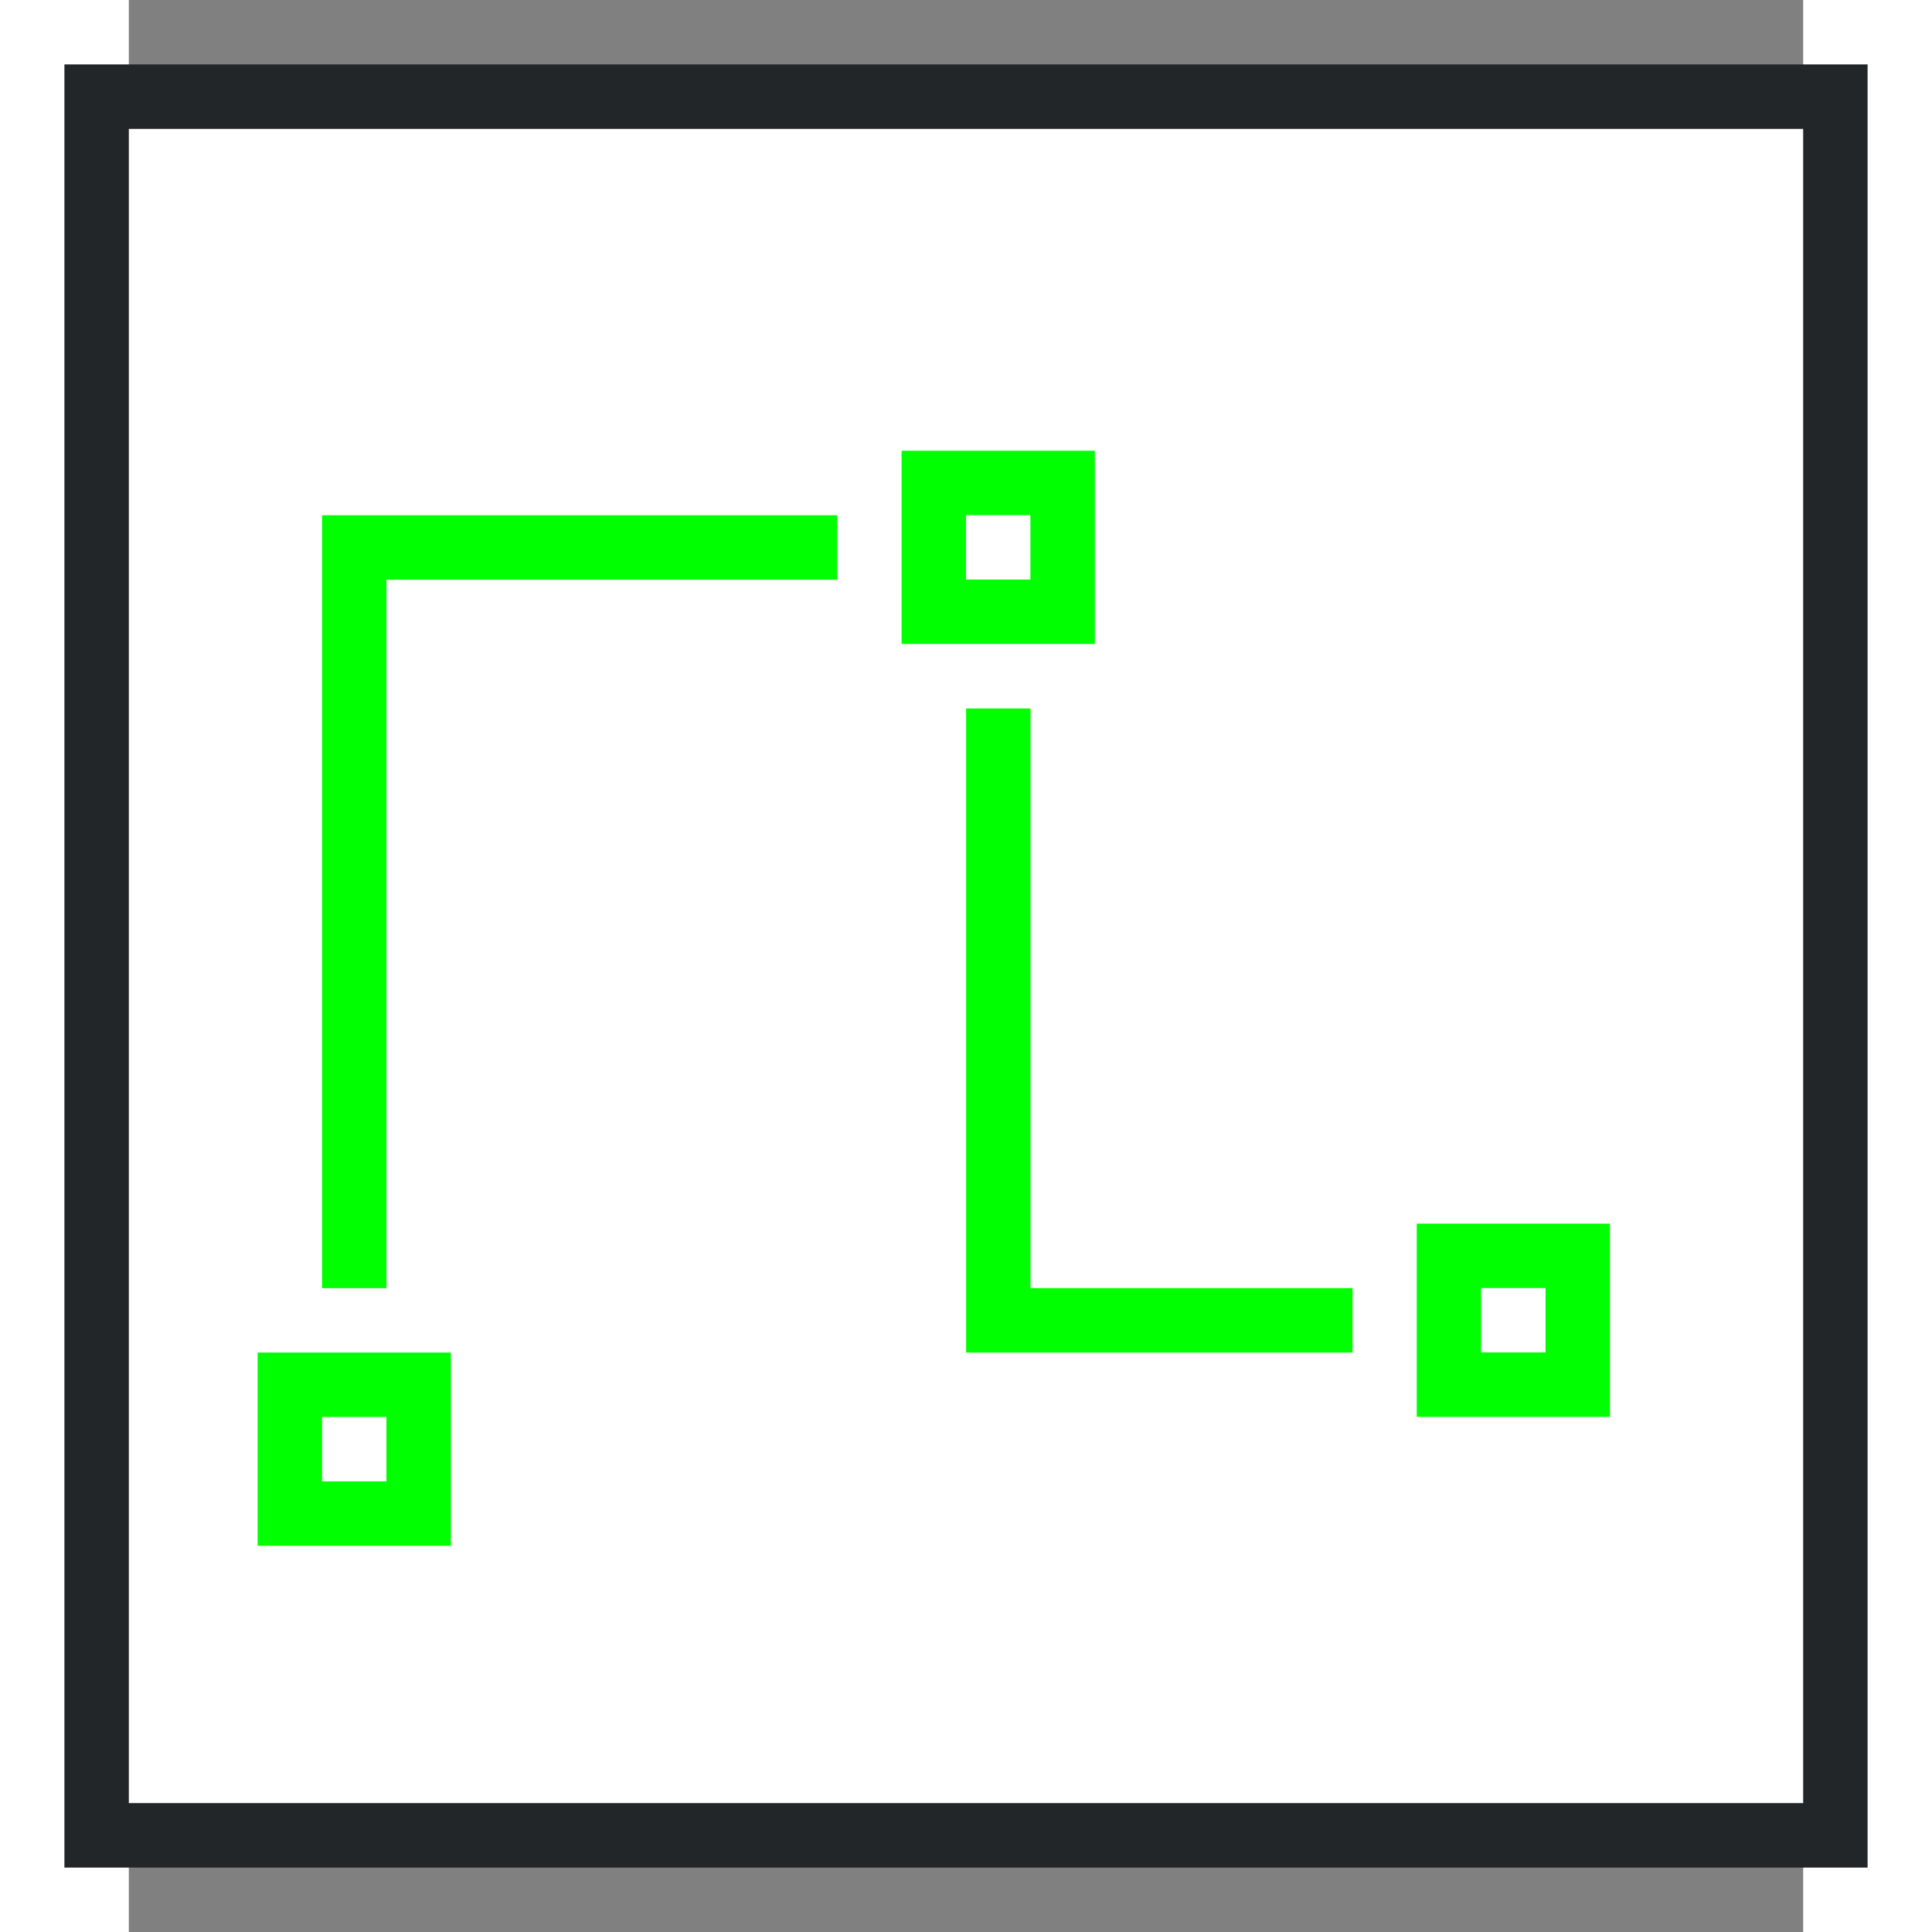 <?xml version="1.0" encoding="UTF-8" standalone="no"?>
<svg
   height="30"
   viewBox="0 0 15 17.308"
   width="30"
   version="1.1"
   id="svg16"
   sodipodi:docname="step_end_30.svg"
   inkscape:version="1.1.2 (76b9e6a115, 2022-02-25)"
   xmlns:inkscape="http://www.inkscape.org/namespaces/inkscape"
   xmlns:sodipodi="http://sodipodi.sourceforge.net/DTD/sodipodi-0.dtd"
   xmlns="http://www.w3.org/2000/svg"
   xmlns:svg="http://www.w3.org/2000/svg">
  <rect x="0" y="0" width="15" height="17.308" fill="#808080" stroke="none"/>
  <defs
     id="defs20" />
  <sodipodi:namedview
     id="namedview18"
     pagecolor="#ffffff"
     bordercolor="#666666"
     borderopacity="1.0"
     inkscape:pageshadow="2"
     inkscape:pageopacity="0.0"
     inkscape:pagecheckerboard="0"
     showgrid="false"
     inkscape:zoom="25.7"
     inkscape:cx="15"
     inkscape:cy="14.980545"
     inkscape:window-width="1920"
     inkscape:window-height="1043"
     inkscape:window-x="1920"
     inkscape:window-y="0"
     inkscape:window-maximized="1"
     inkscape:current-layer="svg16" />
  <path
     d="m0 16.154h15v-15h-15z"
     fill="#fff"
     id="path2" />
  <path
     d="m-.577 16.731v-16.154h16.154v16.154zm.577-.577h15v-15h-15z"
     fill="#232629"
     id="path4" />
  <g
     fill="#77216f"
     id="g14"
     style="fill:#00ff00">
    <path
       d="m4 21v3h3v-3zm1 1h1v1h-1z"
       transform="matrix(.577 0 0 .577 -1.154 0)"
       id="path6"
       style="fill:#00ff00" />
    <path
       d="m11.538 10.962v1.731h1.731v-1.731zm.577.577h.577v.577h-.577z"
       id="path8"
       style="fill:#00ff00" />
    <path
       d="m6.923 4.038v1.731h1.731v-1.731zm.577.577h.577v.577h-.577z"
       id="path10"
       style="fill:#00ff00" />
    <path
       d="m5 8v1 11h1v-11h7v-1zm10 3v10h1 5v-1h-5v-9z"
       transform="matrix(.577 0 0 .577 -1.154 0)"
       id="path12"
       style="fill:#00ff00" />
  </g>
</svg>
